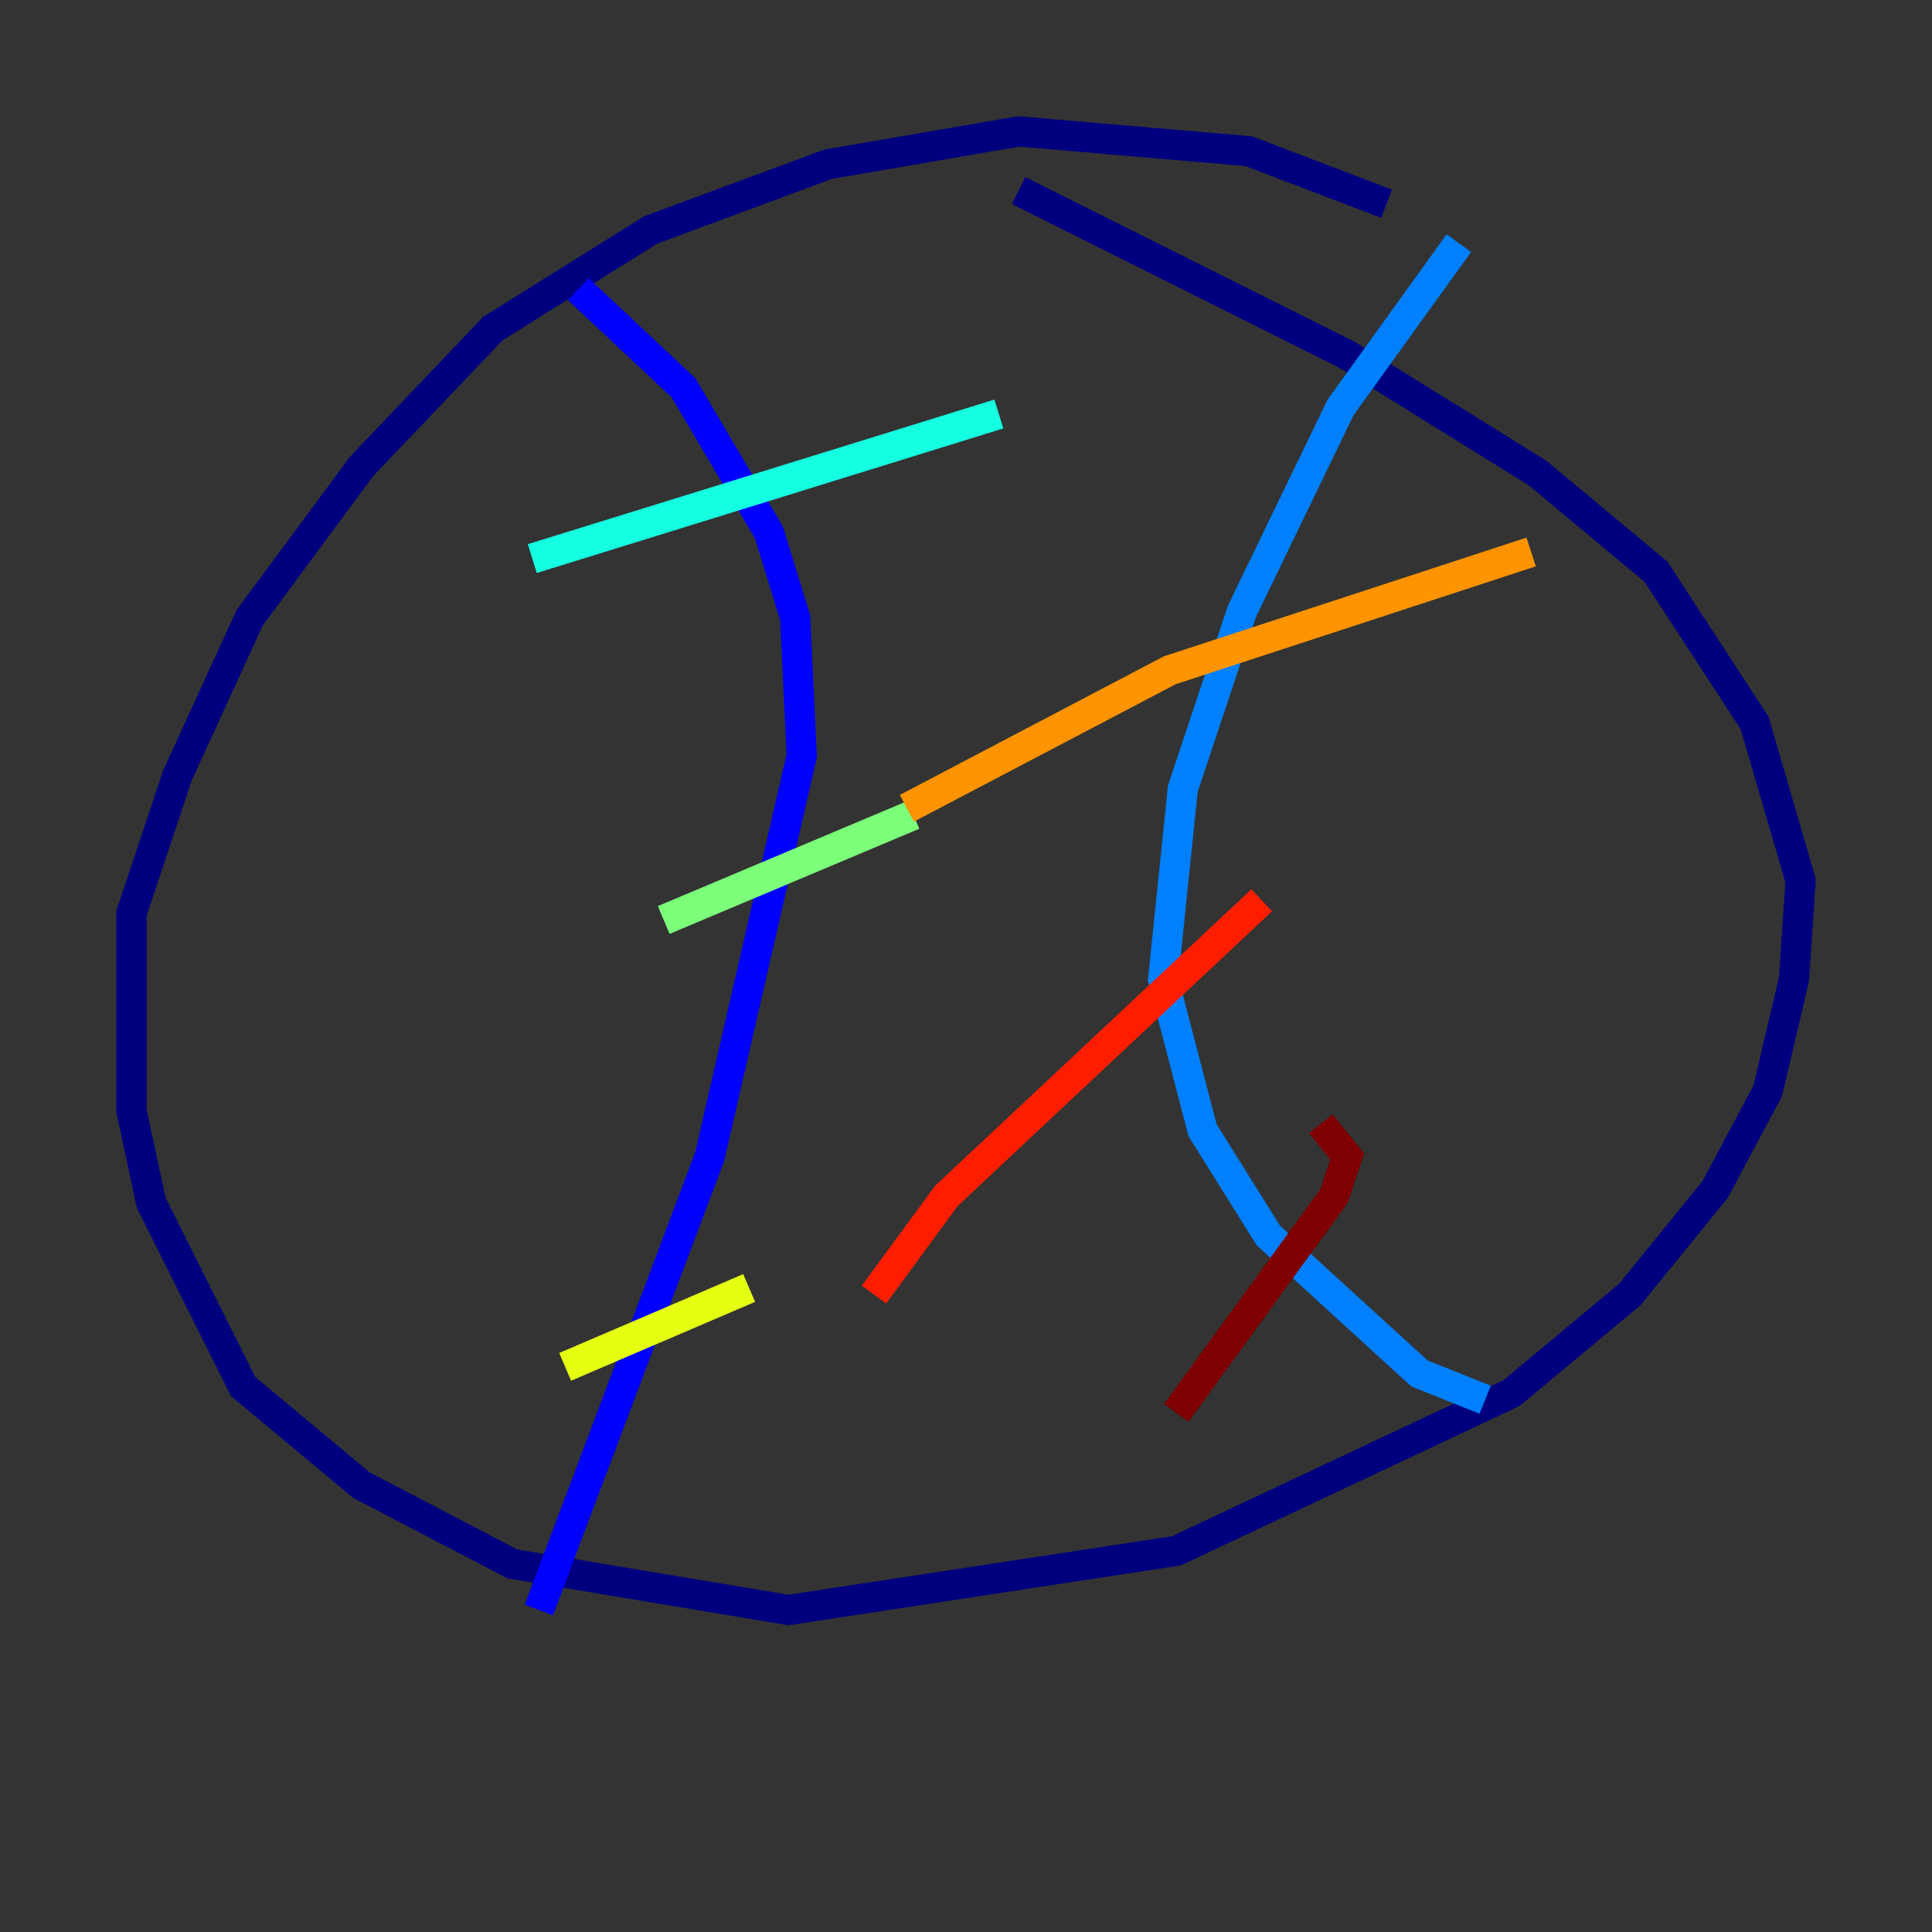 <?xml version="1.0" encoding="utf-8" ?>
<svg baseProfile="tiny" height="128" version="1.2" viewBox="0,0,128,128" width="128" xmlns="http://www.w3.org/2000/svg" xmlns:ev="http://www.w3.org/2001/xml-events" xmlns:xlink="http://www.w3.org/1999/xlink"><rect x="0" y="0" width="128" height="128" fill="#333333" stroke="none"/><defs /><polyline fill="none" points="91.864,13.497 82.721,10.014 67.483,8.707 54.857,10.884 43.102,15.238 32.653,21.769 23.946,30.912 16.544,40.925 11.755,51.374 8.707,60.517 8.707,73.578 10.014,79.674 16.109,91.864 23.946,98.395 33.959,103.619 52.245,106.667 77.932,102.748 100.136,92.299 107.973,85.769 113.633,78.803 117.116,72.272 118.857,64.871 119.293,58.34 116.245,47.891 109.714,37.878 101.878,31.347 89.252,23.51 67.483,12.626" stroke="#00007f" stroke-width="2" /><polyline fill="none" points="38.313,19.157 45.279,25.687 50.939,35.265 52.68,40.925 53.116,50.068 47.02,76.626 35.701,106.667" stroke="#0000ff" stroke-width="2" /><polyline fill="none" points="96.653,16.109 88.816,26.993 82.286,40.49 78.367,52.245 77.061,64.871 79.674,74.884 84.027,81.85 94.041,90.993 98.395,92.735" stroke="#0080ff" stroke-width="2" /><polyline fill="none" points="35.265,37.007 66.177,27.429" stroke="#15ffe1" stroke-width="2" /><polyline fill="none" points="43.973,60.952 60.517,53.986" stroke="#7cff79" stroke-width="2" /><polyline fill="none" points="37.442,90.558 49.633,85.333" stroke="#e4ff12" stroke-width="2" /><polyline fill="none" points="101.442,36.571 77.497,44.408 60.082,53.551" stroke="#ff9400" stroke-width="2" /><polyline fill="none" points="83.592,59.646 62.694,79.238 57.905,85.769" stroke="#ff1d00" stroke-width="2" /><polyline fill="none" points="87.51,74.449 89.252,76.626 88.381,79.238 77.932,93.605" stroke="#7f0000" stroke-width="2" /></svg>